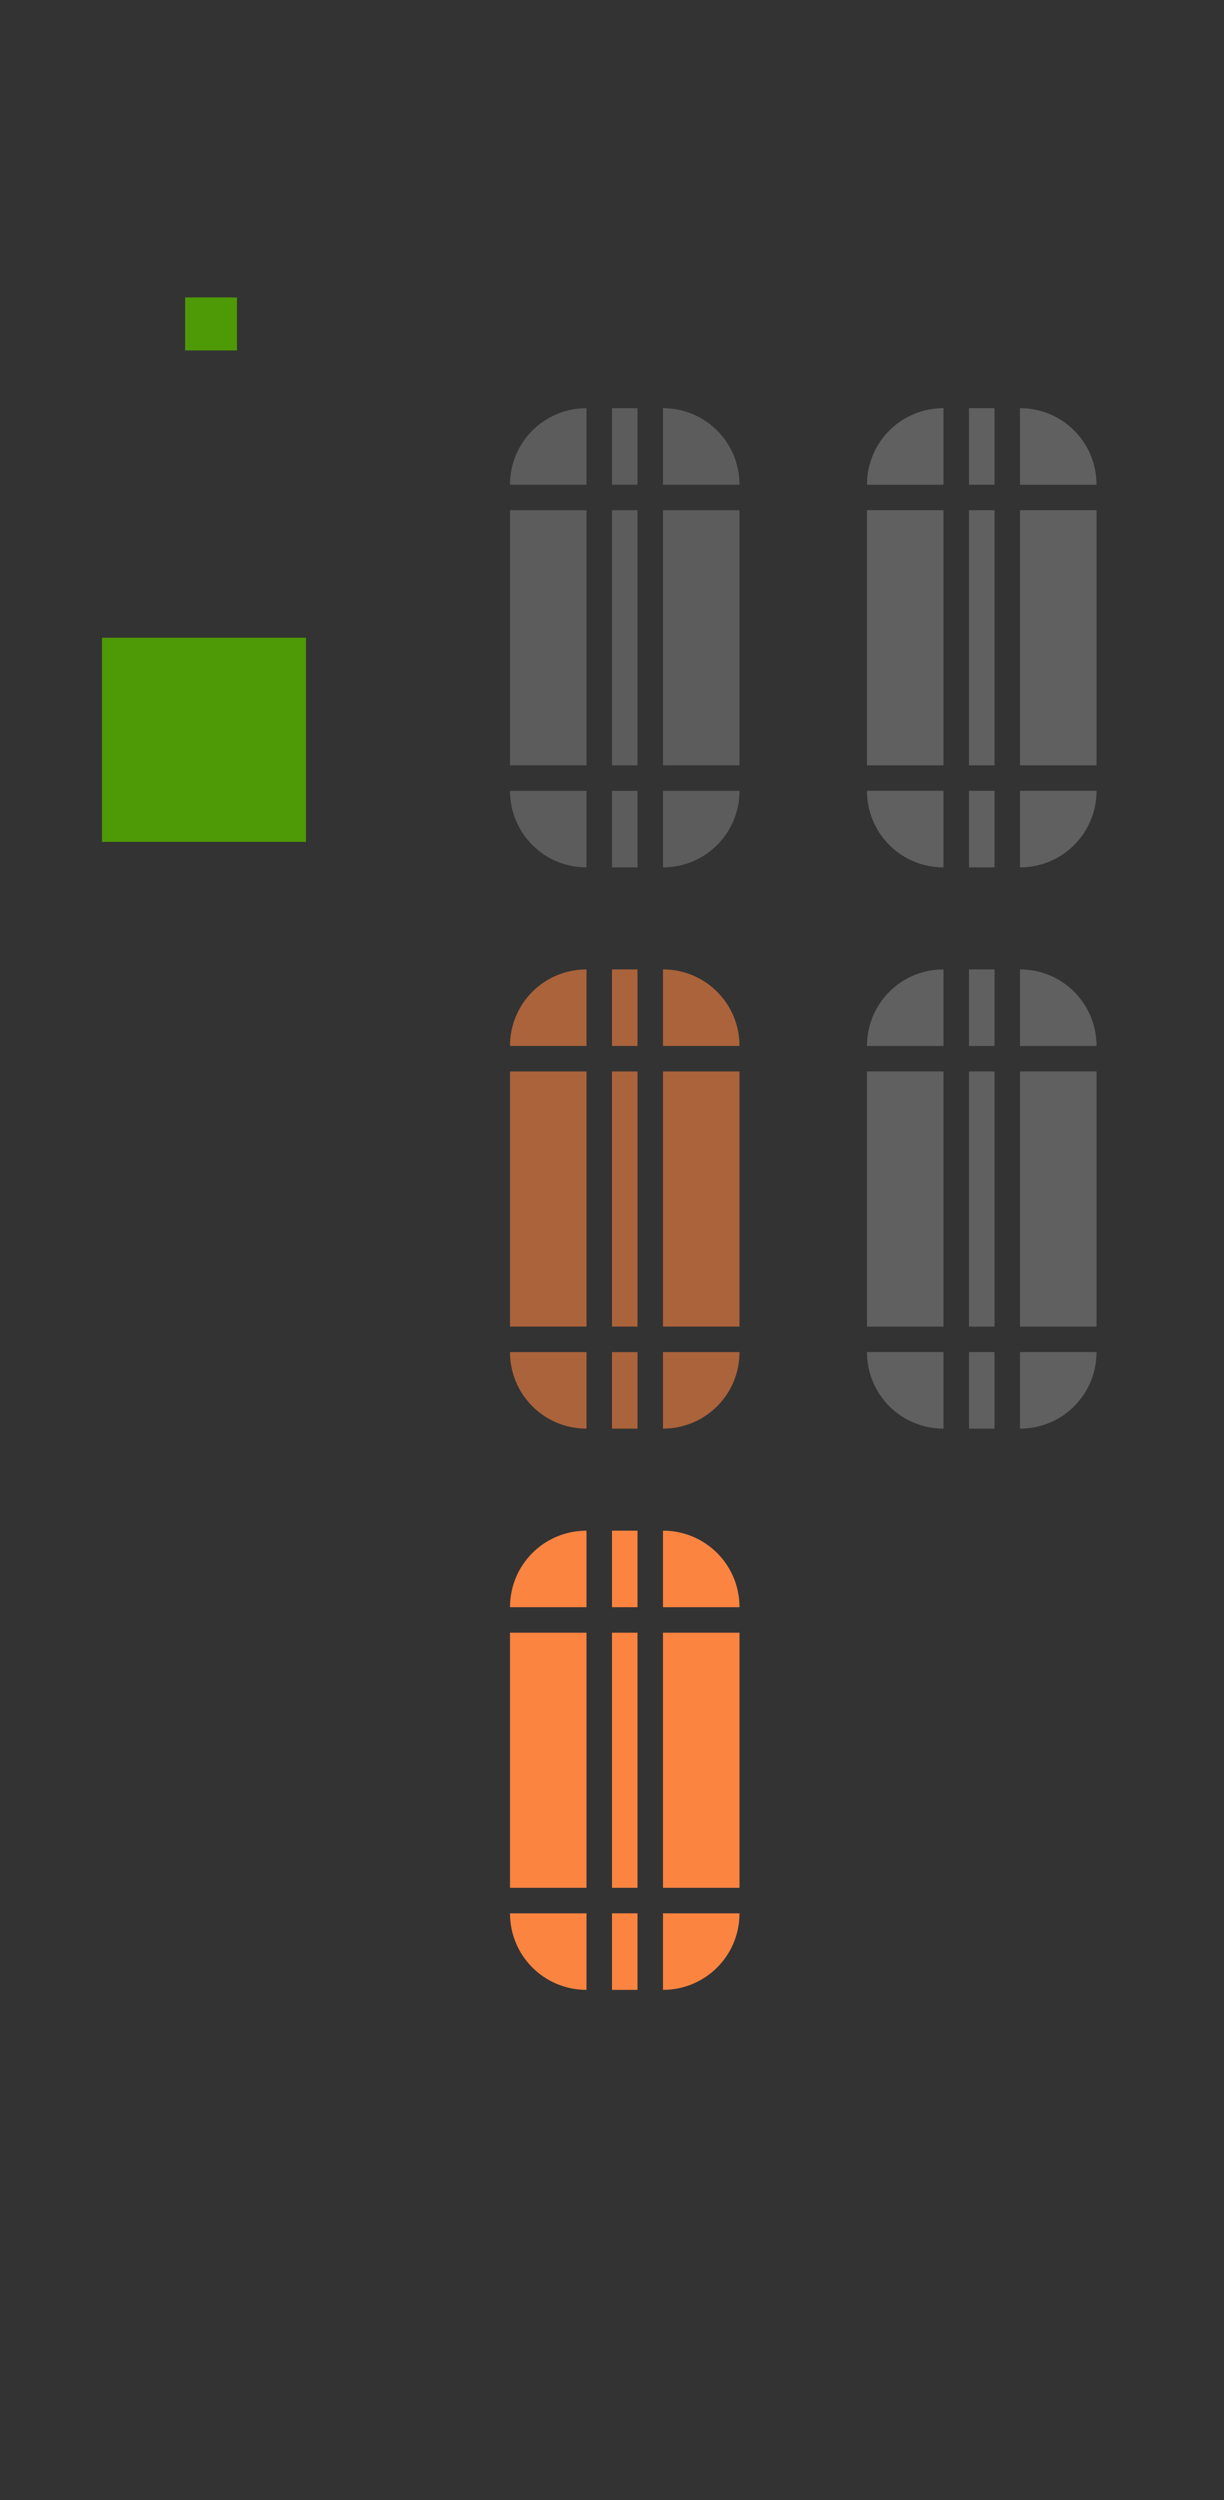 <?xml version="1.0" encoding="UTF-8" standalone="no"?>
<svg
   xmlns:dc="http://purl.org/dc/elements/1.1/"
   xmlns:cc="http://creativecommons.org/ns#"
   xmlns:rdf="http://www.w3.org/1999/02/22-rdf-syntax-ns#"
   xmlns:svg="http://www.w3.org/2000/svg"
   xmlns="http://www.w3.org/2000/svg"
   xmlns:sodipodi="http://sodipodi.sourceforge.net/DTD/sodipodi-0.dtd"
   xmlns:inkscape="http://www.inkscape.org/namespaces/inkscape"
   width="48"
   height="98"
   version="1.0"
   id="svg252"
   sodipodi:docname="scrollbar.svg.svgz"
   inkscape:version="0.92.4 5da689c313, 2019-01-14">
  <rect width="100%" height="100%" fill="#333333" stroke="none"/>
  <sodipodi:namedview
     pagecolor="#3e3e3e"
     bordercolor="#666666"
     borderopacity="1"
     objecttolerance="10"
     gridtolerance="10"
     guidetolerance="10"
     inkscape:pageopacity="0"
     inkscape:pageshadow="2"
     inkscape:window-width="1366"
     inkscape:window-height="705"
     id="namedview254"
     showgrid="false"
     inkscape:zoom="4.8445472"
     inkscape:cx="24"
     inkscape:cy="65.513411"
     inkscape:window-x="0"
     inkscape:window-y="34"
     inkscape:window-maximized="1"
     inkscape:current-layer="svg252" />
  <defs
     id="defs3">
    <style
       id="current-color-scheme"
       type="text/css">.ColorScheme-Text {
        color:#dfdfdf;
        stop-color:#dfdfdf;
      }
      .ColorScheme-Background {
        color:#31363b;
        stop-color:#31363b;
      }
      .ColorScheme-Highlight {
        color:#3daee9;
        stop-color:#3daee9;
      }
      .ColorScheme-ViewText {
        color:#31363b;
        stop-color:#31363b;
      }
      .ColorScheme-ViewBackground {
        color:#31363b;
        stop-color:#31363b;
      }
      .ColorScheme-ViewHover {
        color:#93cee9;
        stop-color:#93cee9;
      }
      .ColorScheme-ViewFocus{
        color:#3daee9;
        stop-color:#3daee9;
      }
      .ColorScheme-ButtonText {
        color:#dfdfdf;
        stop-color:#dfdfdf;
      }
      .ColorScheme-ButtonBackground {
        color:#31363b;
        stop-color:#31363b;
      }
      .ColorScheme-ButtonHover {
        color:#93cee9;
        stop-color:#93cee9;
      }
      .ColorScheme-ButtonFocus{
        color:#3daee9;
        stop-color:#3daee9;
      }</style>
  </defs>
  <rect
     id="slider-center"
     class="ColorScheme-Text"
     x="24"
     y="20"
     width="1"
     height="10"
     color="#31363b"
     fill="#fff"
     fill-rule="evenodd"
     opacity=".2" />
  <g
     id="slider-right"
     transform="matrix(.75 0 0 1 19.25 13)">
    <path
       class="ColorScheme-Text"
       d="m9 7v10h4v-10z"
       color="#31363b"
       fill="#fff"
       fill-rule="evenodd"
       opacity=".2"
       id="path6" />
    <rect
       transform="matrix(1.333,0,0,1,-25.667,-13)"
       x="29"
       y="20"
       width="1"
       height="10"
       opacity=".01"
       id="rect8" />
  </g>
  <g
     id="slider-topright"
     transform="matrix(.75 0 0 .75 19.25 13.75)">
    <rect
       transform="matrix(1.333,0,0,1.333,-25.667,-18.333)"
       x="26"
       y="15"
       width="4"
       height="4"
       opacity=".01"
       id="rect11" />
    <path
       class="ColorScheme-Text"
       d="m9 3v4h4c0-2.216-1.784-4-4-4z"
       color="#31363b"
       fill="#fff"
       fill-rule="evenodd"
       opacity=".2"
       id="path13" />
  </g>
  <g
     id="slider-bottomright"
     transform="matrix(.75 0 0 .75 19.25 18.25)">
    <rect
       transform="matrix(1.333,0,0,1.333,-25.667,-24.333)"
       x="26"
       y="31"
       width="4"
       height="4"
       opacity=".01"
       id="rect16" />
    <path
       class="ColorScheme-Text"
       d="m9 21v-4h4c0 2.216-1.784 4-4 4z"
       color="#31363b"
       fill="#fff"
       fill-rule="evenodd"
       opacity=".2"
       id="path18" />
  </g>
  <g
     id="slider-left"
     transform="matrix(-.75 0 0 1 29.75 13)">
    <path
       class="ColorScheme-Text"
       d="m9 7v10h4v-10z"
       color="#31363b"
       fill="#fff"
       fill-rule="evenodd"
       opacity=".2"
       id="path21" />
    <rect
       transform="matrix(-1.333,0,0,1,39.667,-13)"
       x="19"
       y="20"
       width="1"
       height="10"
       opacity=".01"
       id="rect23" />
  </g>
  <g
     id="slider-topleft"
     transform="matrix(-.75 0 0 .75 29.75 13.75)">
    <rect
       transform="matrix(-1.333,0,0,1.333,39.667,-18.333)"
       x="19"
       y="15"
       width="4"
       height="4"
       opacity=".01"
       id="rect26" />
    <path
       class="ColorScheme-Text"
       d="m9 3v4h4c0-2.216-1.784-4-4-4z"
       color="#31363b"
       fill="#fff"
       fill-rule="evenodd"
       opacity=".2"
       id="path28" />
  </g>
  <g
     id="slider-bottomleft"
     transform="matrix(-.75 0 0 .75 29.75 18.25)">
    <rect
       transform="matrix(-1.333,0,0,1.333,39.667,-24.333)"
       x="19"
       y="31"
       width="4"
       height="4"
       opacity=".01"
       id="rect31" />
    <path
       class="ColorScheme-Text"
       d="m9 21v-4h4c0 2.216-1.784 4-4 4z"
       color="#31363b"
       fill="#fff"
       fill-rule="evenodd"
       opacity=".2"
       id="path33" />
  </g>
  <g
     id="slider-top"
     transform="matrix(0 -.75 -.1 0 25.7 25.75)">
    <rect
       transform="matrix(0,-10,-1.333,0,34.333,257)"
       x="24"
       y="15"
       width="1"
       height="4"
       opacity=".01"
       id="rect36" />
    <path
       class="ColorScheme-Text"
       d="m9 7v10h4v-10z"
       color="#31363b"
       fill="#fff"
       fill-rule="evenodd"
       opacity=".2"
       id="path38" />
  </g>
  <g
     id="slider-bottom"
     transform="matrix(0 .75 -.1 0 25.7 24.25)">
    <rect
       transform="matrix(0,-10,1.333,0,-32.333,257)"
       x="24"
       y="31"
       width="1"
       height="4"
       opacity=".01"
       id="rect41" />
    <path
       class="ColorScheme-Text"
       d="m9 7v10h4v-10z"
       color="#31363b"
       fill="#fff"
       fill-rule="evenodd"
       opacity=".2"
       id="path43" />
  </g>
  <rect
     id="hint-scrollbar-size"
     x="4"
     y="25"
     width="8"
     height="8"
     rx="0"
     ry="8"
     fill="#4e9a06" />
  <rect
     id="hint-tile-center"
     x="7.26"
     y="11.659"
     width="2.033"
     height="2.077"
     rx="0"
     ry="2.077"
     fill="#4e9a06" />
  <g
     id="background-vertical-right"
     transform="matrix(.75 0 0 1 33.25 13)">
    <path
       class="ColorScheme-Text"
       d="m9 7v10h4v-10z"
       color="#31363b"
       fill="currentColor"
       fill-rule="evenodd"
       opacity=".4"
       id="path48" />
    <rect
       transform="matrix(1.333,0,0,1,-44.333,-13)"
       x="43"
       y="20"
       width="1"
       height="10"
       opacity=".01"
       id="rect50" />
    <path
       class="ColorScheme-ViewBackground"
       d="m9 7v10h4v-10z"
       color="#fcfcfc"
       fill-rule="evenodd"
       opacity=".2"
       id="path52" />
  </g>
  <g
     id="background-vertical-topright"
     transform="matrix(.75 0 0 .75 33.25 13.75)">
    <rect
       transform="matrix(1.333,0,0,1.333,-44.333,-18.333)"
       x="40"
       y="15"
       width="4"
       height="4"
       opacity=".01"
       id="rect55" />
    <path
       class="ColorScheme-Text"
       d="m9 3v4h4c0-2.216-1.784-4-4-4z"
       color="#31363b"
       fill="currentColor"
       fill-rule="evenodd"
       opacity=".4"
       id="path57" />
    <path
       class="ColorScheme-ViewBackground"
       d="m9 3v4h4c0-2.216-1.784-4-4-4z"
       color="#fcfcfc"
       fill-rule="evenodd"
       opacity=".2"
       id="path59" />
  </g>
  <g
     id="background-vertical-bottomright"
     transform="matrix(.75 0 0 .75 33.25 18.25)">
    <rect
       transform="matrix(1.333,0,0,1.333,-44.333,-24.333)"
       x="40"
       y="31"
       width="4"
       height="4"
       opacity=".01"
       id="rect62" />
    <path
       class="ColorScheme-Text"
       d="m9 21v-4h4c0 2.216-1.784 4-4 4z"
       color="#31363b"
       fill="currentColor"
       fill-rule="evenodd"
       opacity=".4"
       id="path64" />
    <path
       class="ColorScheme-ViewBackground"
       d="m9 21v-4h4c0 2.216-1.784 4-4 4z"
       color="#fcfcfc"
       fill-rule="evenodd"
       opacity=".2"
       id="path66" />
  </g>
  <g
     id="background-vertical-left"
     transform="matrix(-.75 0 0 1 43.75 13)">
    <path
       class="ColorScheme-Text"
       d="m9 7v10h4v-10z"
       color="#31363b"
       fill="currentColor"
       fill-rule="evenodd"
       opacity=".4"
       id="path69" />
    <rect
       transform="matrix(-1.333,0,0,1,58.333,-13)"
       x="33"
       y="20"
       width="1"
       height="10"
       opacity=".01"
       id="rect71" />
    <path
       class="ColorScheme-ViewBackground"
       d="m9 7v10h4v-10z"
       color="#fcfcfc"
       fill-rule="evenodd"
       opacity=".2"
       id="path73" />
  </g>
  <g
     id="background-vertical-topleft"
     transform="matrix(-.75 0 0 .75 43.75 13.75)">
    <rect
       transform="matrix(-1.333,0,0,1.333,58.333,-18.333)"
       x="33"
       y="15"
       width="4"
       height="4"
       opacity=".01"
       id="rect76" />
    <path
       class="ColorScheme-Text"
       d="m9 3v4h4c0-2.216-1.784-4-4-4z"
       color="#31363b"
       fill="currentColor"
       fill-rule="evenodd"
       opacity=".4"
       id="path78" />
    <path
       class="ColorScheme-ViewBackground"
       d="m9 3v4h4c0-2.216-1.784-4-4-4z"
       color="#fcfcfc"
       fill-rule="evenodd"
       opacity=".2"
       id="path80" />
  </g>
  <g
     id="background-vertical-bottomleft"
     transform="matrix(-.75 0 0 .75 43.75 18.25)">
    <rect
       transform="matrix(-1.333,0,0,1.333,58.333,-24.333)"
       x="33"
       y="31"
       width="4"
       height="4"
       opacity=".01"
       id="rect83" />
    <path
       class="ColorScheme-Text"
       d="m9 21v-4h4c0 2.216-1.784 4-4 4z"
       color="#31363b"
       fill="currentColor"
       fill-rule="evenodd"
       opacity=".4"
       id="path85" />
    <path
       class="ColorScheme-ViewBackground"
       d="m9 21v-4h4c0 2.216-1.784 4-4 4z"
       color="#fcfcfc"
       fill-rule="evenodd"
       opacity=".2"
       id="path87" />
  </g>
  <g
     id="background-vertical-top"
     transform="matrix(0 -.75 -.1 0 39.7 25.75)">
    <rect
       transform="matrix(0,-10,-1.333,0,34.333,397)"
       x="38"
       y="15"
       width="1"
       height="4"
       opacity=".01"
       id="rect90" />
    <path
       class="ColorScheme-Text"
       d="m9 7v10h4v-10z"
       color="#31363b"
       fill="currentColor"
       fill-rule="evenodd"
       opacity=".4"
       id="path92" />
    <path
       class="ColorScheme-ViewBackground"
       d="m9 7v10h4v-10z"
       color="#fcfcfc"
       fill-rule="evenodd"
       opacity=".2"
       id="path94" />
  </g>
  <g
     id="background-vertical-bottom"
     transform="matrix(0 .75 -.1 0 39.7 24.25)">
    <rect
       transform="matrix(0,-10,1.333,0,-32.333,397)"
       x="38"
       y="31"
       width="1"
       height="4"
       opacity=".01"
       id="rect97" />
    <path
       class="ColorScheme-Text"
       d="m9 7v10h4v-10z"
       color="#31363b"
       fill="currentColor"
       fill-rule="evenodd"
       opacity=".4"
       id="path99" />
    <path
       class="ColorScheme-ViewBackground"
       d="m9 7v10h4v-10z"
       color="#fcfcfc"
       fill-rule="evenodd"
       opacity=".2"
       id="path101" />
  </g>
  <rect
     id="sunken-slider-center"
     class="ColorScheme-ButtonHover"
     x="24"
     y="64"
     width="1"
     height="10"
     color="#93cee9"
     fill="#fb8441"
     fill-rule="evenodd" />
  <g
     id="sunken-slider-right"
     transform="matrix(.75 0 0 1 19.25 57)">
    <path
       class="ColorScheme-ButtonHover"
       d="m9 7v10h4v-10z"
       color="#93cee9"
       fill="#fb8441"
       fill-rule="evenodd"
       id="path105" />
    <rect
       transform="matrix(1.333,0,0,1,-25.667,-57)"
       x="29"
       y="64"
       width="1"
       height="10"
       opacity=".01"
       id="rect107" />
  </g>
  <g
     id="sunken-slider-topright"
     transform="matrix(.75 0 0 .75 19.25 57.75)">
    <rect
       transform="matrix(1.333,0,0,1.333,-25.667,-77)"
       x="26"
       y="59"
       width="4"
       height="4"
       opacity=".01"
       id="rect110" />
    <path
       class="ColorScheme-ButtonHover"
       d="m9 3v4h4c0-2.216-1.784-4-4-4z"
       color="#93cee9"
       fill="#fb8441"
       fill-rule="evenodd"
       id="path112" />
  </g>
  <g
     id="sunken-slider-bottomright"
     transform="matrix(.75 0 0 .75 19.25 62.25)">
    <rect
       transform="matrix(1.333,0,0,1.333,-25.667,-83)"
       x="26"
       y="75"
       width="4"
       height="4"
       opacity=".01"
       id="rect115" />
    <path
       class="ColorScheme-ButtonHover"
       d="m9 21v-4h4c0 2.216-1.784 4-4 4z"
       color="#93cee9"
       fill="#fb8441"
       fill-rule="evenodd"
       id="path117" />
  </g>
  <g
     id="sunken-slider-left"
     transform="matrix(-.75 0 0 1 29.75 57)">
    <path
       class="ColorScheme-ButtonHover"
       d="m9 7v10h4v-10z"
       color="#93cee9"
       fill="#fb8441"
       fill-rule="evenodd"
       id="path120" />
    <rect
       transform="matrix(-1.333,0,0,1,39.667,-57)"
       x="19"
       y="64"
       width="1"
       height="10"
       opacity=".01"
       id="rect122" />
  </g>
  <g
     id="sunken-slider-topleft"
     transform="matrix(-.75 0 0 .75 29.75 57.75)">
    <rect
       transform="matrix(-1.333,0,0,1.333,39.667,-77)"
       x="19"
       y="59"
       width="4"
       height="4"
       opacity=".01"
       id="rect125" />
    <path
       class="ColorScheme-ButtonHover"
       d="m9 3v4h4c0-2.216-1.784-4-4-4z"
       color="#93cee9"
       fill="#fb8441"
       fill-rule="evenodd"
       id="path127" />
  </g>
  <g
     id="sunken-slider-bottomleft"
     transform="matrix(-.75 0 0 .75 29.75 62.25)">
    <rect
       transform="matrix(-1.333,0,0,1.333,39.667,-83)"
       x="19"
       y="75"
       width="4"
       height="4"
       opacity=".01"
       id="rect130" />
    <path
       class="ColorScheme-ButtonHover"
       d="m9 21v-4h4c0 2.216-1.784 4-4 4z"
       color="#93cee9"
       fill="#fb8441"
       fill-rule="evenodd"
       id="path132" />
  </g>
  <g
     id="sunken-slider-top"
     transform="matrix(0 -.75 -.1 0 25.7 69.75)">
    <rect
       transform="matrix(0,-10,-1.333,0,93,257)"
       x="24"
       y="59"
       width="1"
       height="4"
       opacity=".01"
       id="rect135" />
    <path
       class="ColorScheme-ButtonHover"
       d="m9 7v10h4v-10z"
       color="#93cee9"
       fill="#fb8441"
       fill-rule="evenodd"
       id="path137" />
  </g>
  <g
     id="sunken-slider-bottom"
     transform="matrix(0 .75 -.1 0 25.7 68.25)">
    <rect
       transform="matrix(0,-10,1.333,0,-91,257)"
       x="24"
       y="75"
       width="1"
       height="4"
       opacity=".01"
       id="rect140" />
    <path
       class="ColorScheme-ButtonHover"
       d="m9 7v10h4v-10z"
       color="#93cee9"
       fill="#fb8441"
       fill-rule="evenodd"
       id="path142" />
  </g>
  <rect
     id="mouseover-slider-center"
     class="ColorScheme-ButtonHover"
     x="24"
     y="42"
     width="1"
     height="10"
     color="#93cee9"
     fill="#fb8441"
     fill-rule="evenodd"
     opacity=".6" />
  <g
     id="mouseover-slider-right"
     transform="matrix(.75 0 0 1 19.25 35)">
    <path
       class="ColorScheme-ButtonHover"
       d="m9 7v10h4v-10z"
       color="#93cee9"
       fill="#fb8441"
       fill-rule="evenodd"
       opacity=".6"
       id="path146" />
    <rect
       transform="matrix(1.333,0,0,1,-25.667,-57)"
       x="29"
       y="64"
       width="1"
       height="10"
       opacity=".01"
       id="rect148" />
  </g>
  <g
     id="mouseover-slider-topright"
     transform="matrix(.75 0 0 .75 19.25 35.75)">
    <rect
       transform="matrix(1.333,0,0,1.333,-25.667,-77)"
       x="26"
       y="59"
       width="4"
       height="4"
       opacity=".01"
       id="rect151" />
    <path
       class="ColorScheme-ButtonHover"
       d="m9 3v4h4c0-2.216-1.784-4-4-4z"
       color="#93cee9"
       fill="#fb8441"
       fill-rule="evenodd"
       opacity=".6"
       id="path153" />
  </g>
  <g
     id="mouseover-slider-bottomright"
     transform="matrix(.75 0 0 .75 19.25 40.25)">
    <rect
       transform="matrix(1.333,0,0,1.333,-25.667,-83)"
       x="26"
       y="75"
       width="4"
       height="4"
       opacity=".01"
       id="rect156" />
    <path
       class="ColorScheme-ButtonHover"
       d="m9 21v-4h4c0 2.216-1.784 4-4 4z"
       color="#93cee9"
       fill="#fb8441"
       fill-rule="evenodd"
       opacity=".6"
       id="path158" />
  </g>
  <g
     id="mouseover-slider-left"
     transform="matrix(-.75 0 0 1 29.75 35)">
    <path
       class="ColorScheme-ButtonHover"
       d="m9 7v10h4v-10z"
       color="#93cee9"
       fill="#fb8441"
       fill-rule="evenodd"
       opacity=".6"
       id="path161" />
    <rect
       transform="matrix(-1.333,0,0,1,39.667,-57)"
       x="19"
       y="64"
       width="1"
       height="10"
       opacity=".01"
       id="rect163" />
  </g>
  <g
     id="mouseover-slider-topleft"
     transform="matrix(-.75 0 0 .75 29.75 35.75)">
    <rect
       transform="matrix(-1.333,0,0,1.333,39.667,-77)"
       x="19"
       y="59"
       width="4"
       height="4"
       opacity=".01"
       id="rect166" />
    <path
       class="ColorScheme-ButtonHover"
       d="m9 3v4h4c0-2.216-1.784-4-4-4z"
       color="#93cee9"
       fill="#fb8441"
       fill-rule="evenodd"
       opacity=".6"
       id="path168" />
  </g>
  <g
     id="mouseover-slider-bottomleft"
     transform="matrix(-.75 0 0 .75 29.75 40.25)">
    <rect
       transform="matrix(-1.333,0,0,1.333,39.667,-83)"
       x="19"
       y="75"
       width="4"
       height="4"
       opacity=".01"
       id="rect171" />
    <path
       class="ColorScheme-ButtonHover"
       d="m9 21v-4h4c0 2.216-1.784 4-4 4z"
       color="#93cee9"
       fill="#fb8441"
       fill-rule="evenodd"
       opacity=".6"
       id="path173" />
  </g>
  <g
     id="mouseover-slider-top"
     transform="matrix(0 -.75 -.1 0 25.7 47.75)">
    <rect
       transform="matrix(0,-10,-1.333,0,93,257)"
       x="24"
       y="59"
       width="1"
       height="4"
       opacity=".01"
       id="rect176" />
    <path
       class="ColorScheme-ButtonHover"
       d="m9 7v10h4v-10z"
       color="#93cee9"
       fill="#fb8441"
       fill-rule="evenodd"
       opacity=".6"
       id="path178" />
  </g>
  <g
     id="mouseover-slider-bottom"
     transform="matrix(0 .75 -.1 0 25.7 46.25)">
    <rect
       transform="matrix(0,-10,1.333,0,-91,257)"
       x="24"
       y="75"
       width="1"
       height="4"
       opacity=".01"
       id="rect181" />
    <path
       class="ColorScheme-ButtonHover"
       d="m9 7v10h4v-10z"
       color="#93cee9"
       fill="#fb8441"
       fill-rule="evenodd"
       opacity=".6"
       id="path183" />
  </g>
  <g
     id="background-vertical-center"
     fill-rule="evenodd">
    <rect
       class="ColorScheme-Text"
       x="38"
       y="20"
       width="1"
       height="10"
       color="#31363b"
       fill="currentColor"
       opacity=".4"
       id="rect186" />
    <rect
       class="ColorScheme-ViewBackground"
       x="38"
       y="20"
       width="1"
       height="10"
       color="#fcfcfc"
       opacity=".2"
       id="rect188" />
  </g>
  <g
     id="background-horizontal-right"
     transform="matrix(.75 0 0 1 33.25 35)">
    <path
       class="ColorScheme-Text"
       d="m9 7v10h4v-10z"
       color="#31363b"
       fill="currentColor"
       fill-rule="evenodd"
       opacity=".4"
       id="path191" />
    <rect
       transform="matrix(1.333,0,0,1,-44.333,-13)"
       x="43"
       y="20"
       width="1"
       height="10"
       opacity=".01"
       id="rect193" />
    <path
       class="ColorScheme-ViewBackground"
       d="m9 7v10h4v-10z"
       color="#fcfcfc"
       fill-rule="evenodd"
       opacity=".2"
       id="path195" />
  </g>
  <g
     id="background-horizontal-topright"
     transform="matrix(.75 0 0 .75 33.25 35.75)">
    <rect
       transform="matrix(1.333,0,0,1.333,-44.333,-18.333)"
       x="40"
       y="15"
       width="4"
       height="4"
       opacity=".01"
       id="rect198" />
    <path
       class="ColorScheme-Text"
       d="m9 3v4h4c0-2.216-1.784-4-4-4z"
       color="#31363b"
       fill="currentColor"
       fill-rule="evenodd"
       opacity=".4"
       id="path200" />
    <path
       class="ColorScheme-ViewBackground"
       d="m9 3v4h4c0-2.216-1.784-4-4-4z"
       color="#fcfcfc"
       fill-rule="evenodd"
       opacity=".2"
       id="path202" />
  </g>
  <g
     id="background-horizontal-bottomright"
     transform="matrix(.75 0 0 .75 33.25 40.25)">
    <rect
       transform="matrix(1.333,0,0,1.333,-44.333,-24.333)"
       x="40"
       y="31"
       width="4"
       height="4"
       opacity=".01"
       id="rect205" />
    <path
       class="ColorScheme-Text"
       d="m9 21v-4h4c0 2.216-1.784 4-4 4z"
       color="#31363b"
       fill="currentColor"
       fill-rule="evenodd"
       opacity=".4"
       id="path207" />
    <path
       class="ColorScheme-ViewBackground"
       d="m9 21v-4h4c0 2.216-1.784 4-4 4z"
       color="#fcfcfc"
       fill-rule="evenodd"
       opacity=".2"
       id="path209" />
  </g>
  <g
     id="background-horizontal-left"
     transform="matrix(-.75 0 0 1 43.75 35)">
    <path
       class="ColorScheme-Text"
       d="m9 7v10h4v-10z"
       color="#31363b"
       fill="currentColor"
       fill-rule="evenodd"
       opacity=".4"
       id="path212" />
    <rect
       transform="matrix(-1.333,0,0,1,58.333,-13)"
       x="33"
       y="20"
       width="1"
       height="10"
       opacity=".01"
       id="rect214" />
    <path
       class="ColorScheme-ViewBackground"
       d="m9 7v10h4v-10z"
       color="#fcfcfc"
       fill-rule="evenodd"
       opacity=".2"
       id="path216" />
  </g>
  <g
     id="background-horizontal-topleft"
     transform="matrix(-.75 0 0 .75 43.75 35.75)">
    <rect
       transform="matrix(-1.333,0,0,1.333,58.333,-18.333)"
       x="33"
       y="15"
       width="4"
       height="4"
       opacity=".01"
       id="rect219" />
    <path
       class="ColorScheme-Text"
       d="m9 3v4h4c0-2.216-1.784-4-4-4z"
       color="#31363b"
       fill="currentColor"
       fill-rule="evenodd"
       opacity=".4"
       id="path221" />
    <path
       class="ColorScheme-ViewBackground"
       d="m9 3v4h4c0-2.216-1.784-4-4-4z"
       color="#fcfcfc"
       fill-rule="evenodd"
       opacity=".2"
       id="path223" />
  </g>
  <g
     id="background-horizontal-bottomleft"
     transform="matrix(-.75 0 0 .75 43.75 40.25)">
    <rect
       transform="matrix(-1.333,0,0,1.333,58.333,-24.333)"
       x="33"
       y="31"
       width="4"
       height="4"
       opacity=".01"
       id="rect226" />
    <path
       class="ColorScheme-Text"
       d="m9 21v-4h4c0 2.216-1.784 4-4 4z"
       color="#31363b"
       fill="currentColor"
       fill-rule="evenodd"
       opacity=".4"
       id="path228" />
    <path
       class="ColorScheme-ViewBackground"
       d="m9 21v-4h4c0 2.216-1.784 4-4 4z"
       color="#fcfcfc"
       fill-rule="evenodd"
       opacity=".2"
       id="path230" />
  </g>
  <g
     id="background-horizontal-top"
     transform="matrix(0 -.75 -.1 0 39.7 47.75)">
    <rect
       transform="matrix(0,-10,-1.333,0,34.333,397)"
       x="38"
       y="15"
       width="1"
       height="4"
       opacity=".01"
       id="rect233" />
    <path
       class="ColorScheme-Text"
       d="m9 7v10h4v-10z"
       color="#31363b"
       fill="currentColor"
       fill-rule="evenodd"
       opacity=".4"
       id="path235" />
    <path
       class="ColorScheme-ViewBackground"
       d="m9 7v10h4v-10z"
       color="#fcfcfc"
       fill-rule="evenodd"
       opacity=".2"
       id="path237" />
  </g>
  <g
     id="background-horizontal-bottom"
     transform="matrix(0 .75 -.1 0 39.7 46.25)">
    <rect
       transform="matrix(0,-10,1.333,0,-32.333,397)"
       x="38"
       y="31"
       width="1"
       height="4"
       opacity=".01"
       id="rect240" />
    <path
       class="ColorScheme-Text"
       d="m9 7v10h4v-10z"
       color="#31363b"
       fill="currentColor"
       fill-rule="evenodd"
       opacity=".4"
       id="path242" />
    <path
       class="ColorScheme-ViewBackground"
       d="m9 7v10h4v-10z"
       color="#fcfcfc"
       fill-rule="evenodd"
       opacity=".2"
       id="path244" />
  </g>
  <g
     id="background-horizontal-center"
     transform="translate(9.35e-7,22)"
     fill-rule="evenodd">
    <rect
       class="ColorScheme-Text"
       x="38"
       y="20"
       width="1"
       height="10"
       color="#31363b"
       fill="currentColor"
       opacity=".4"
       id="rect247" />
    <rect
       class="ColorScheme-ViewBackground"
       x="38"
       y="20"
       width="1"
       height="10"
       color="#fcfcfc"
       opacity=".2"
       id="rect249" />
  </g>
</svg>
